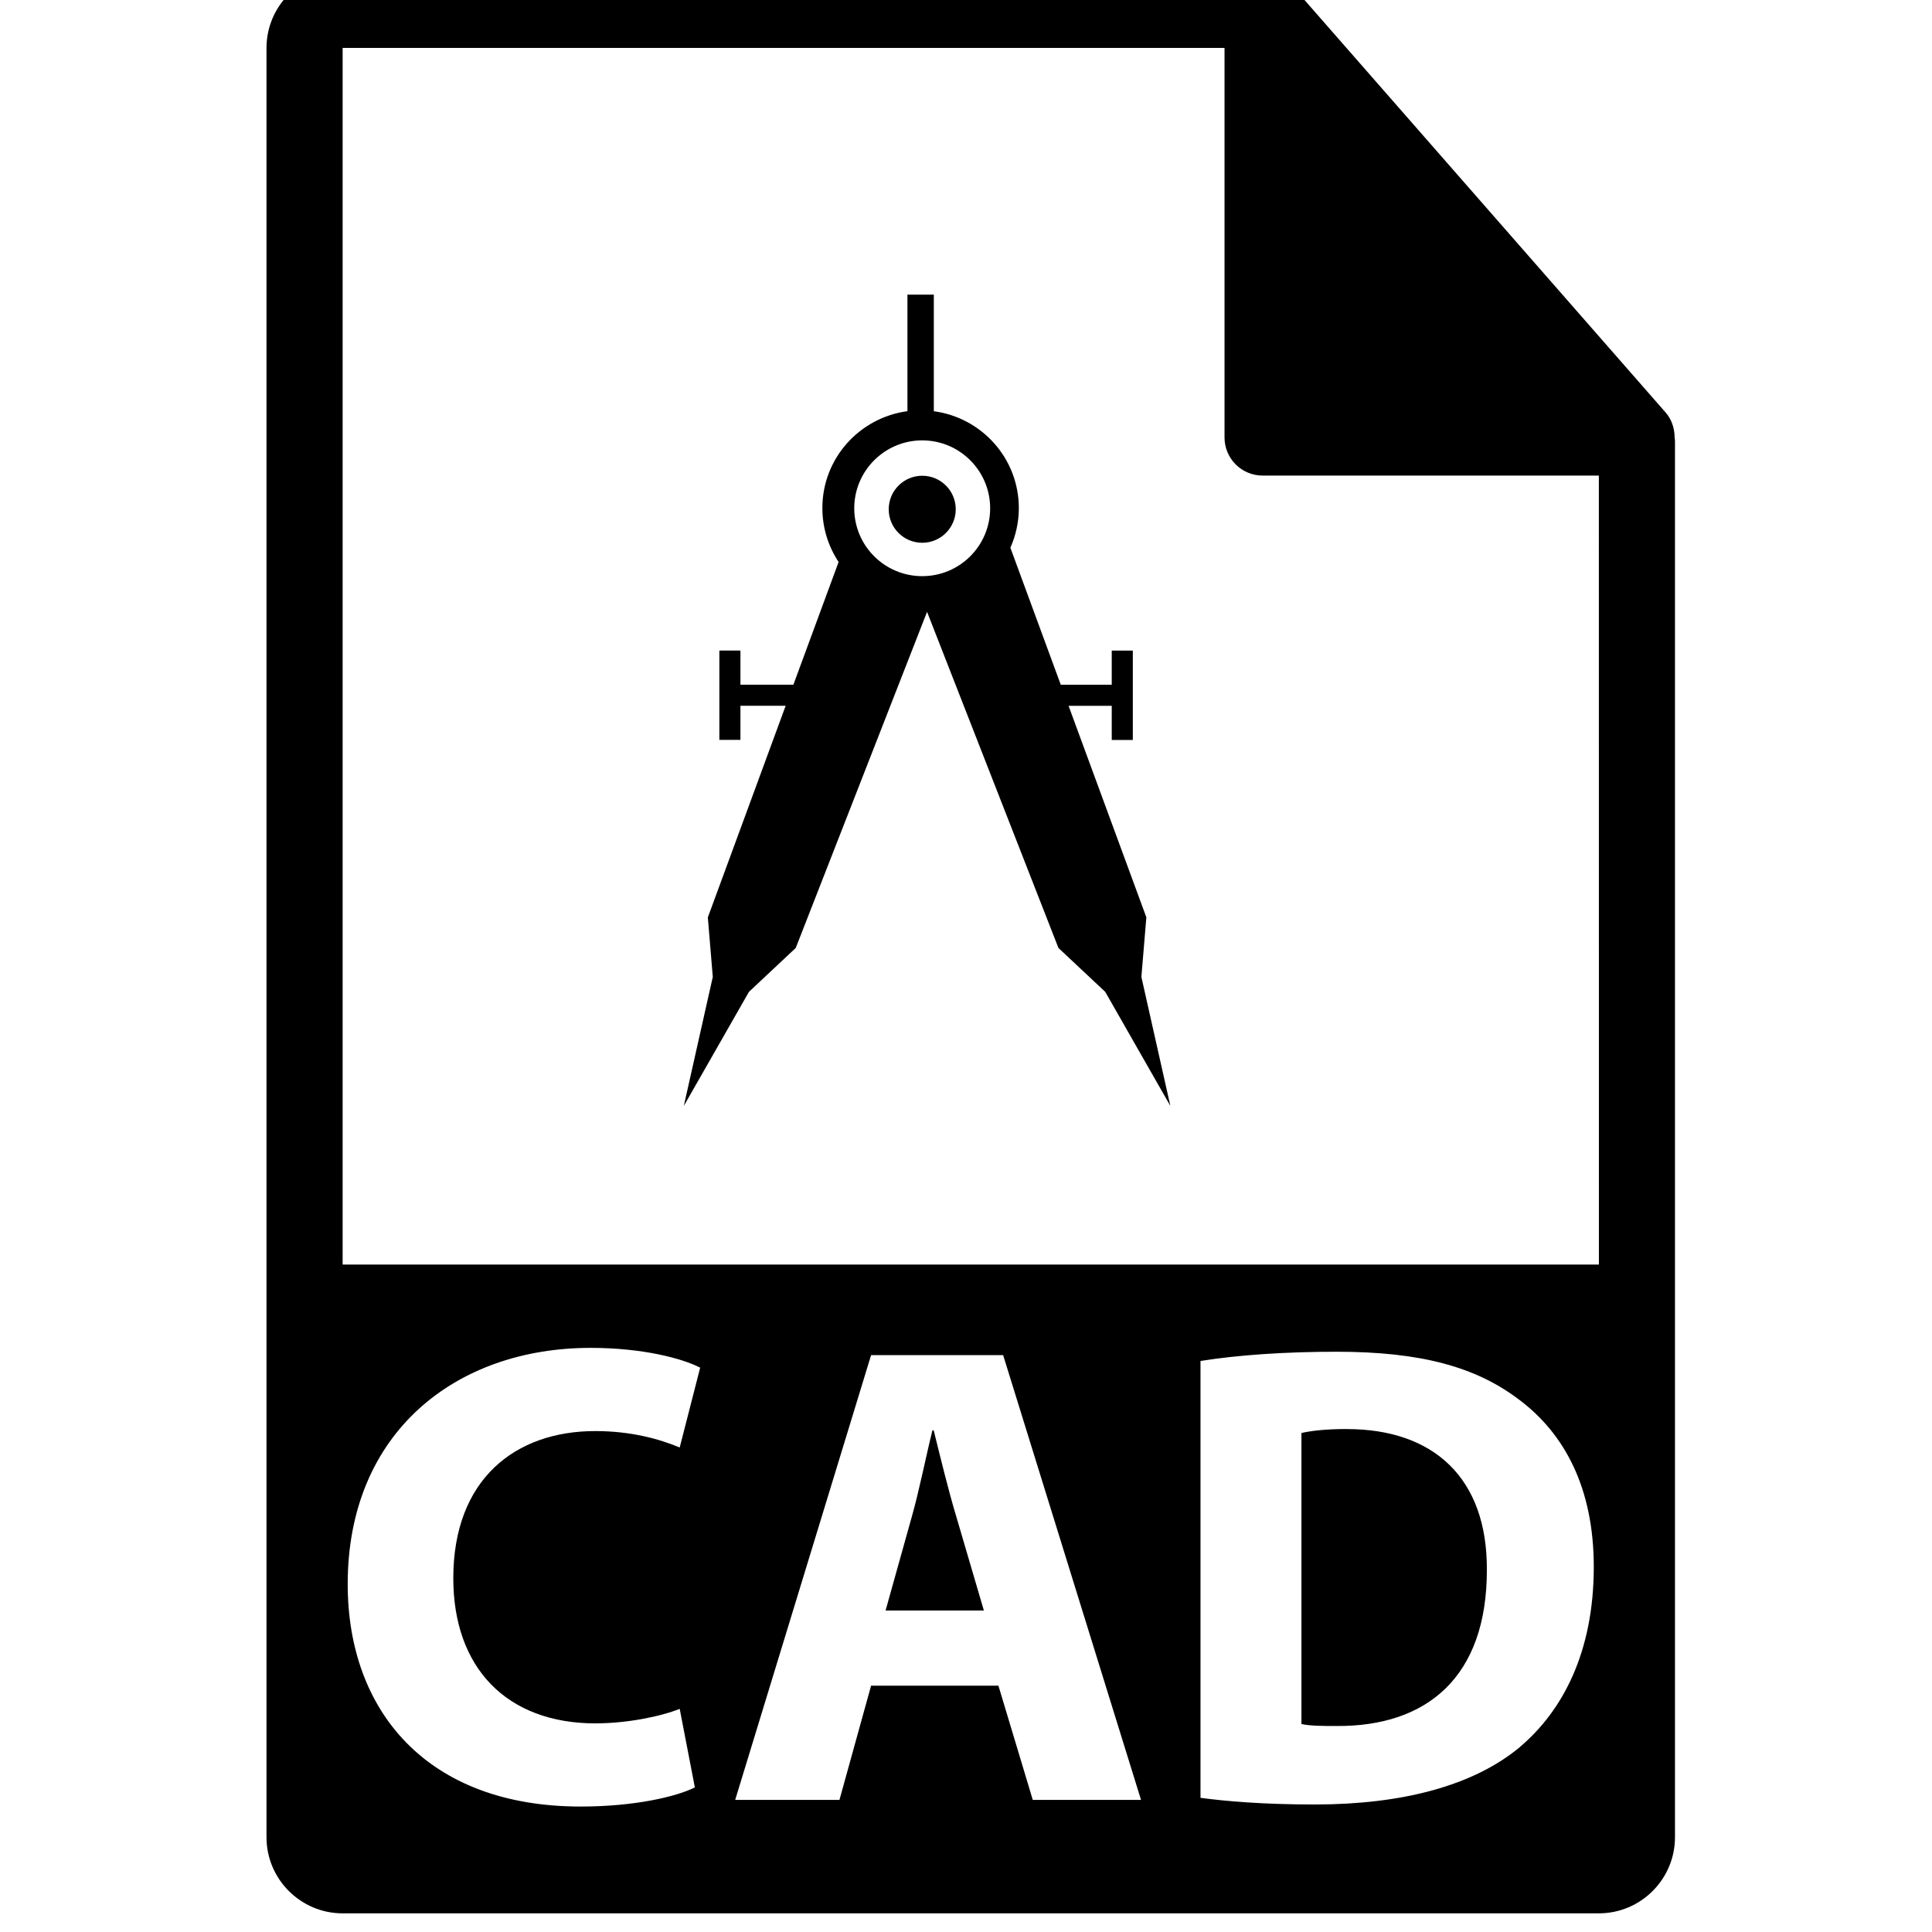 <!-- Generated by IcoMoon.io -->
<svg version="1.1" xmlns="http://www.w3.org/2000/svg" width="32" height="32" viewBox="0 0 32 32">
<title>cad-file-format-symbol</title>
<path d="M15.466 23.691h-0.022c-0.109 0.438-0.218 0.994-0.339 1.421l-0.437 1.563h1.628l-0.459-1.563c-0.132-0.437-0.263-0.983-0.372-1.421zM22.31 23.669c-0.371 0-0.612 0.033-0.754 0.066v4.82c0.142 0.033 0.372 0.033 0.579 0.033 1.509 0.011 2.492-0.82 2.492-2.579 0.011-1.53-0.885-2.339-2.317-2.339zM27.737 7.239c-0.002-0.147-0.049-0.293-0.15-0.408l-6.2-7.082c-0.001-0.002-0.003-0.003-0.005-0.004-0.037-0.041-0.079-0.075-0.125-0.105-0.013-0.008-0.027-0.017-0.041-0.025-0.040-0.021-0.081-0.039-0.124-0.052-0.012-0.004-0.022-0.008-0.034-0.011-0.047-0.011-0.096-0.018-0.145-0.018h-15.238c-0.695 0-1.261 0.566-1.261 1.261v29.635c0 0.695 0.566 1.261 1.261 1.261h20.807c0.695 0 1.261-0.566 1.261-1.261v-23.119c-0-0.024-0.004-0.047-0.006-0.071zM9.869 28.544c0.504 0 1.061-0.109 1.389-0.24l0.251 1.301c-0.306 0.153-0.994 0.317-1.891 0.317-2.547 0-3.859-1.585-3.859-3.684 0-2.514 1.793-3.913 4.023-3.913 0.863 0 1.52 0.175 1.815 0.328l-0.339 1.322c-0.339-0.142-0.809-0.272-1.399-0.272-1.323 0-2.351 0.797-2.351 2.437-0 1.476 0.875 2.405 2.361 2.405zM17.106 29.812l-0.569-1.892h-2.109l-0.524 1.892h-1.727l2.251-7.367h2.187l2.284 7.367h-1.793zM25.174 28.937c-0.776 0.645-1.957 0.951-3.399 0.951-0.863 0-1.475-0.055-1.891-0.11v-7.236c0.612-0.099 1.41-0.153 2.252-0.153 1.399 0 2.306 0.251 3.016 0.787 0.766 0.569 1.246 1.476 1.246 2.777 0 1.409-0.514 2.382-1.224 2.983zM5.675 20.945v-20.151h14.607v6.452c0 0.348 0.282 0.631 0.631 0.631h5.569l0.001 13.068-20.808-0zM18.988 15.196l-1.289-3.505h0.715v0.565h0.349v-1.48h-0.349v0.566h-0.844l-0.835-2.27c0.089-0.201 0.14-0.422 0.14-0.656 0-0.824-0.614-1.498-1.408-1.605v-1.931h-0.437v1.93c-0.795 0.108-1.409 0.782-1.409 1.605 0 0.33 0.099 0.637 0.269 0.893l-0.749 2.033h-0.877v-0.566h-0.349v1.48h0.349v-0.565h0.749l-1.289 3.505 0.082 0.986-0.48 2.137 1.079-1.89 0.775-0.727 2.175-5.567 2.176 5.567 0.775 0.727 1.079 1.89-0.48-2.137 0.082-0.986zM15.275 9.543c-0.622 0-1.126-0.504-1.126-1.124s0.504-1.125 1.126-1.125c0.621 0 1.125 0.504 1.125 1.125s-0.504 1.124-1.125 1.124zM15.83 8.435c0 0.306-0.248 0.555-0.555 0.555s-0.555-0.248-0.555-0.555c0-0.306 0.248-0.555 0.555-0.555s0.555 0.248 0.555 0.555z"></path>
</svg>
